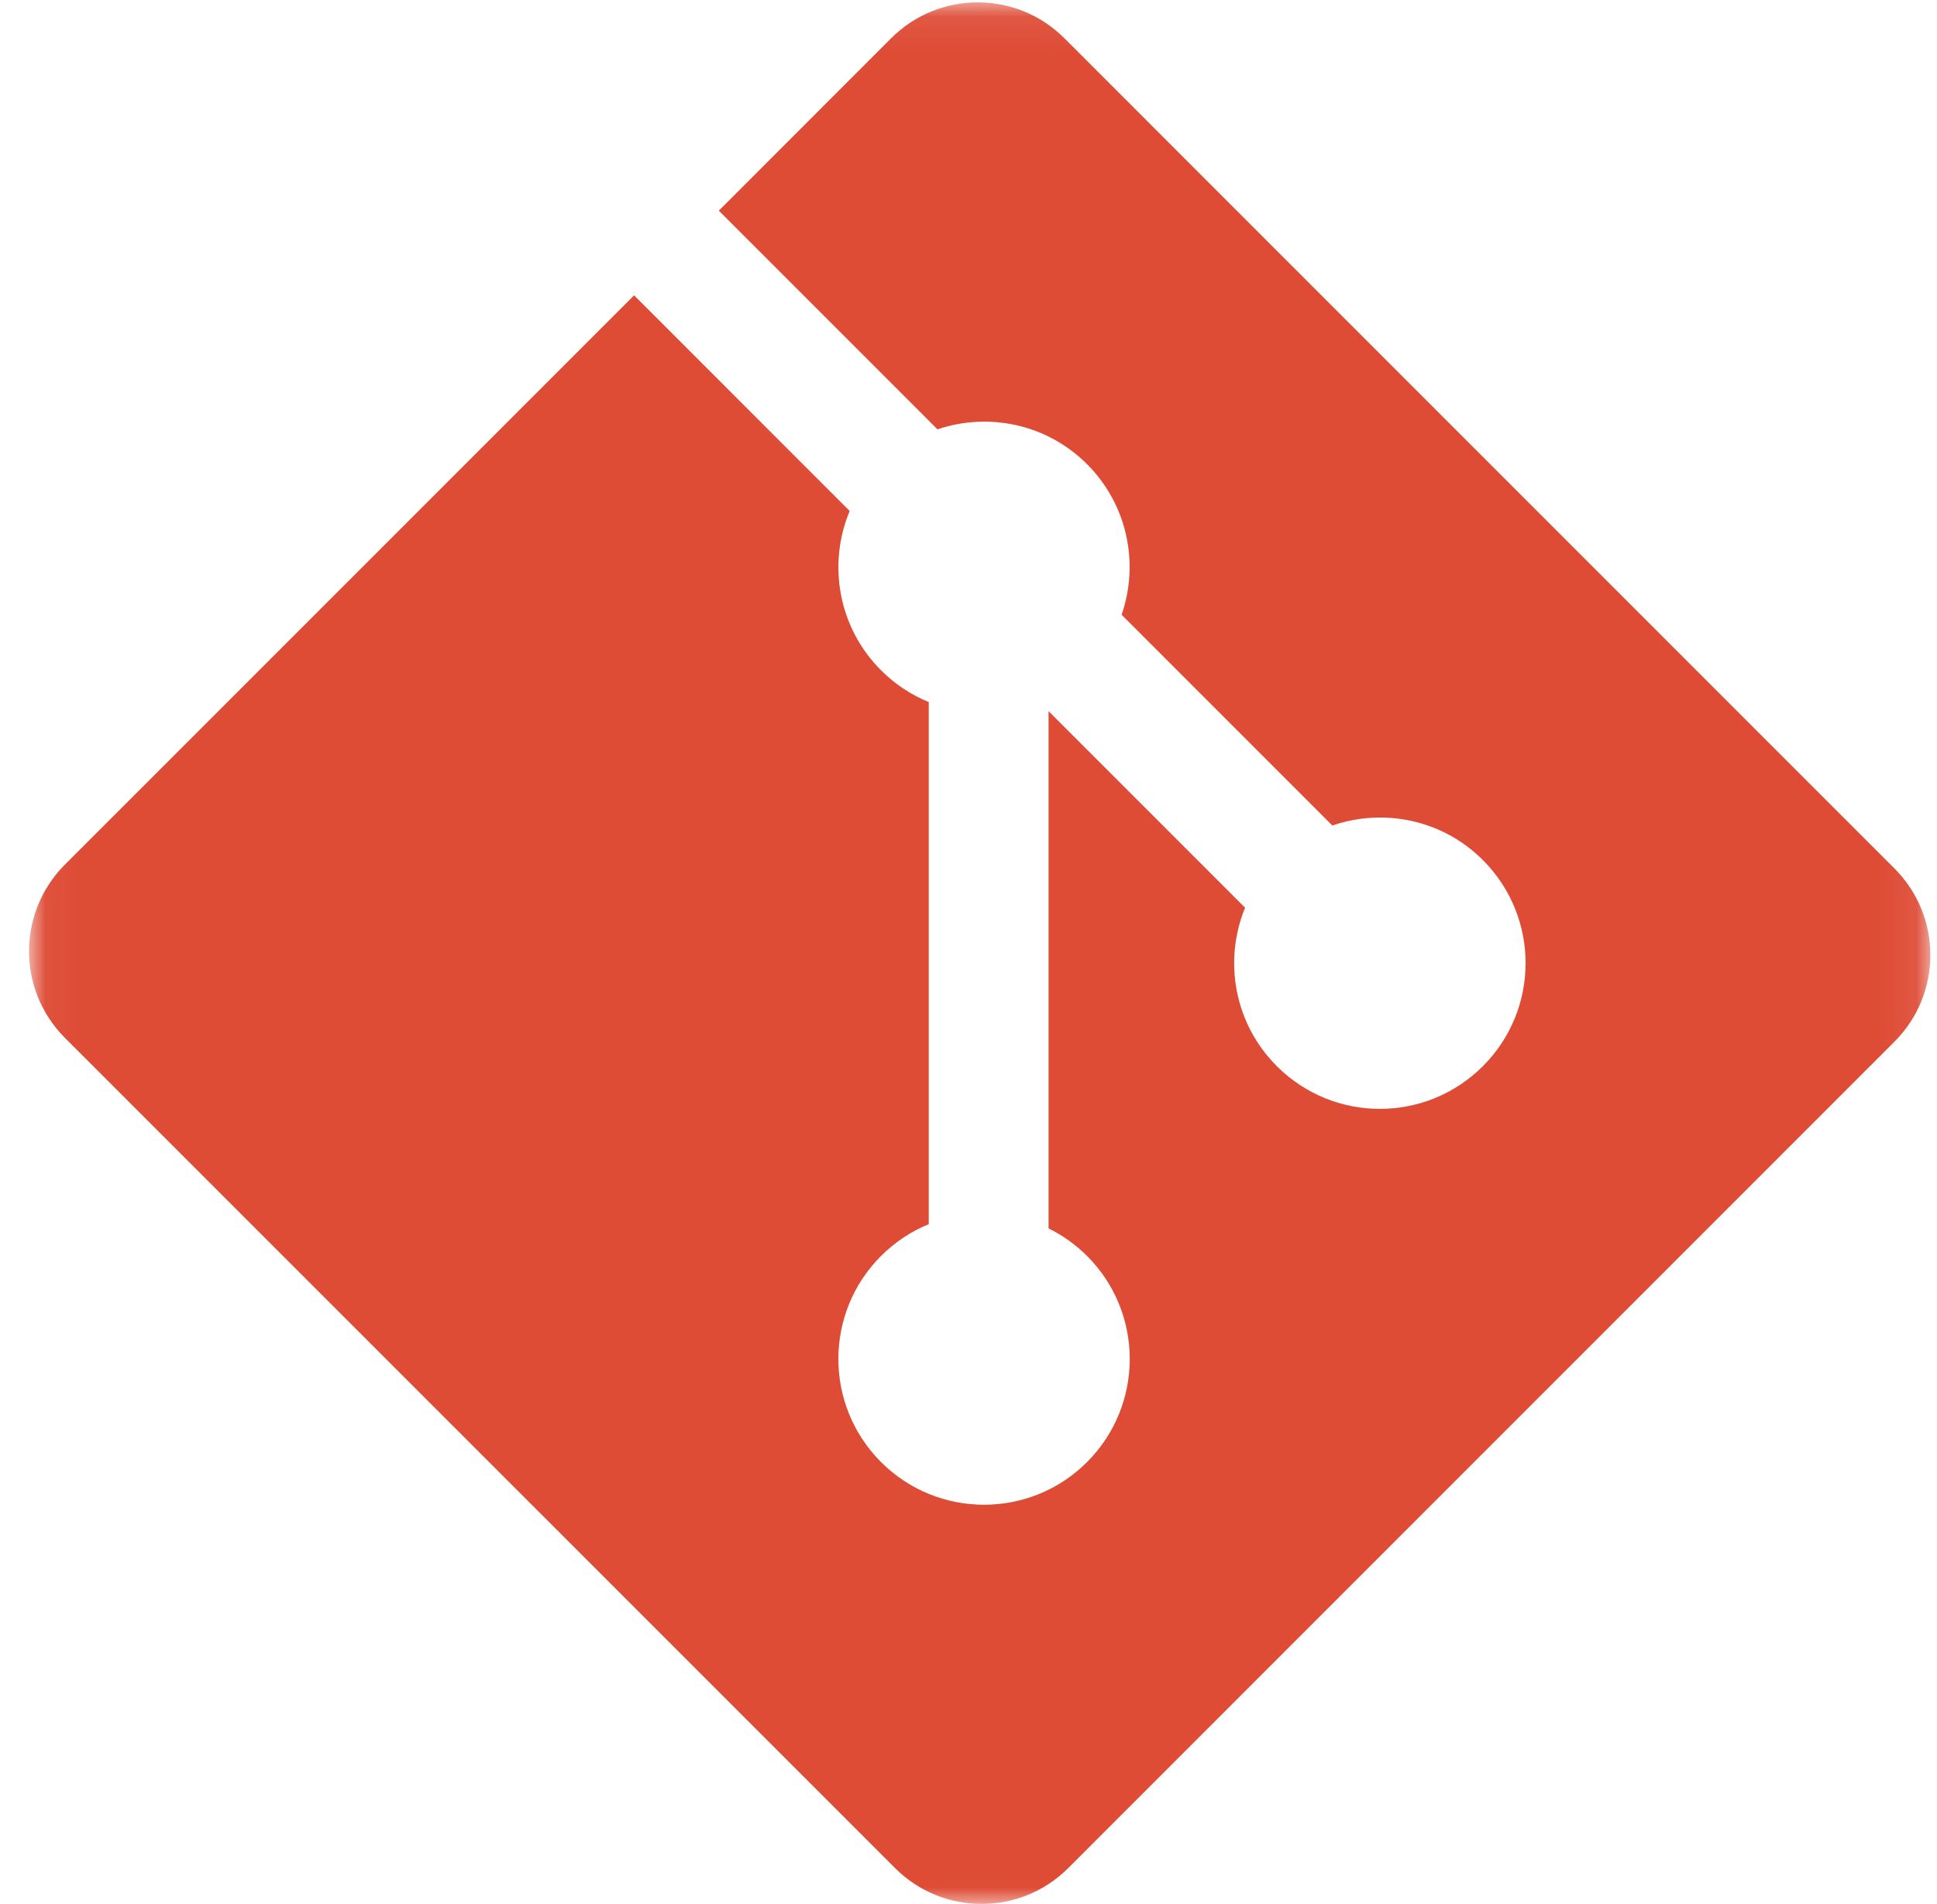 <?xml version="1.0" encoding="UTF-8"?>
<svg width="58px" height="57px" viewBox="0 0 58 57" version="1.1" xmlns="http://www.w3.org/2000/svg" xmlns:xlink="http://www.w3.org/1999/xlink">
    <!-- Generator: Sketch 58 (84663) - https://sketch.com -->
    <title>Git</title>
    <desc>Created with Sketch.</desc>
    <defs>
        <polygon id="path-1" points="0.037 0.071 56.931 0.071 56.931 57 0.037 57"></polygon>
    </defs>
    <g id="Page-1" stroke="none" stroke-width="1" fill="none" fill-rule="evenodd">
        <g id="Desktop" transform="translate(-882, -974)">
            <g id="Tools-I-use" transform="translate(500, 751)">
                <g id="Tools" transform="translate(0, 223)">
                    <g id="Git" transform="translate(382.87, 0)">
                        <g id="Git-Icon-1788C">
                            <mask id="mask-2" fill="white">
                                <use xlink:href="#path-1"></use>
                            </mask>
                            <g id="Clip-2"></g>
                            <path d="M55.856,26 L31,1.144 C29.569,-0.287 27.248,-0.287 25.815,1.144 L20.654,6.307 L27.201,12.854 C28.722,12.34 30.468,12.685 31.68,13.897 C32.9,15.118 33.242,16.878 32.715,18.405 L39.025,24.715 C40.552,24.188 42.313,24.529 43.533,25.75 C45.237,27.454 45.237,30.215 43.533,31.919 C41.828,33.624 39.067,33.624 37.362,31.919 C36.08,30.637 35.763,28.753 36.412,27.175 L30.527,21.29 L30.527,36.776 C30.942,36.982 31.334,37.256 31.68,37.601 C33.384,39.305 33.384,42.066 31.68,43.772 C29.976,45.475 27.214,45.475 25.511,43.772 C23.807,42.066 23.807,39.305 25.511,37.601 C25.932,37.181 26.42,36.862 26.94,36.649 L26.94,21.019 C26.42,20.806 25.933,20.49 25.511,20.067 C24.221,18.777 23.91,16.883 24.572,15.298 L18.117,8.842 L1.073,25.885 C-0.358,27.318 -0.358,29.639 1.073,31.071 L25.931,55.927 C27.362,57.358 29.683,57.358 31.116,55.927 L55.856,31.186 C57.289,29.755 57.289,27.431 55.856,26" id="Fill-1" fill="#DE4C36" mask="url(#mask-2)"></path>
                        </g>
                    </g>
                </g>
            </g>
        </g>
    </g>
</svg>